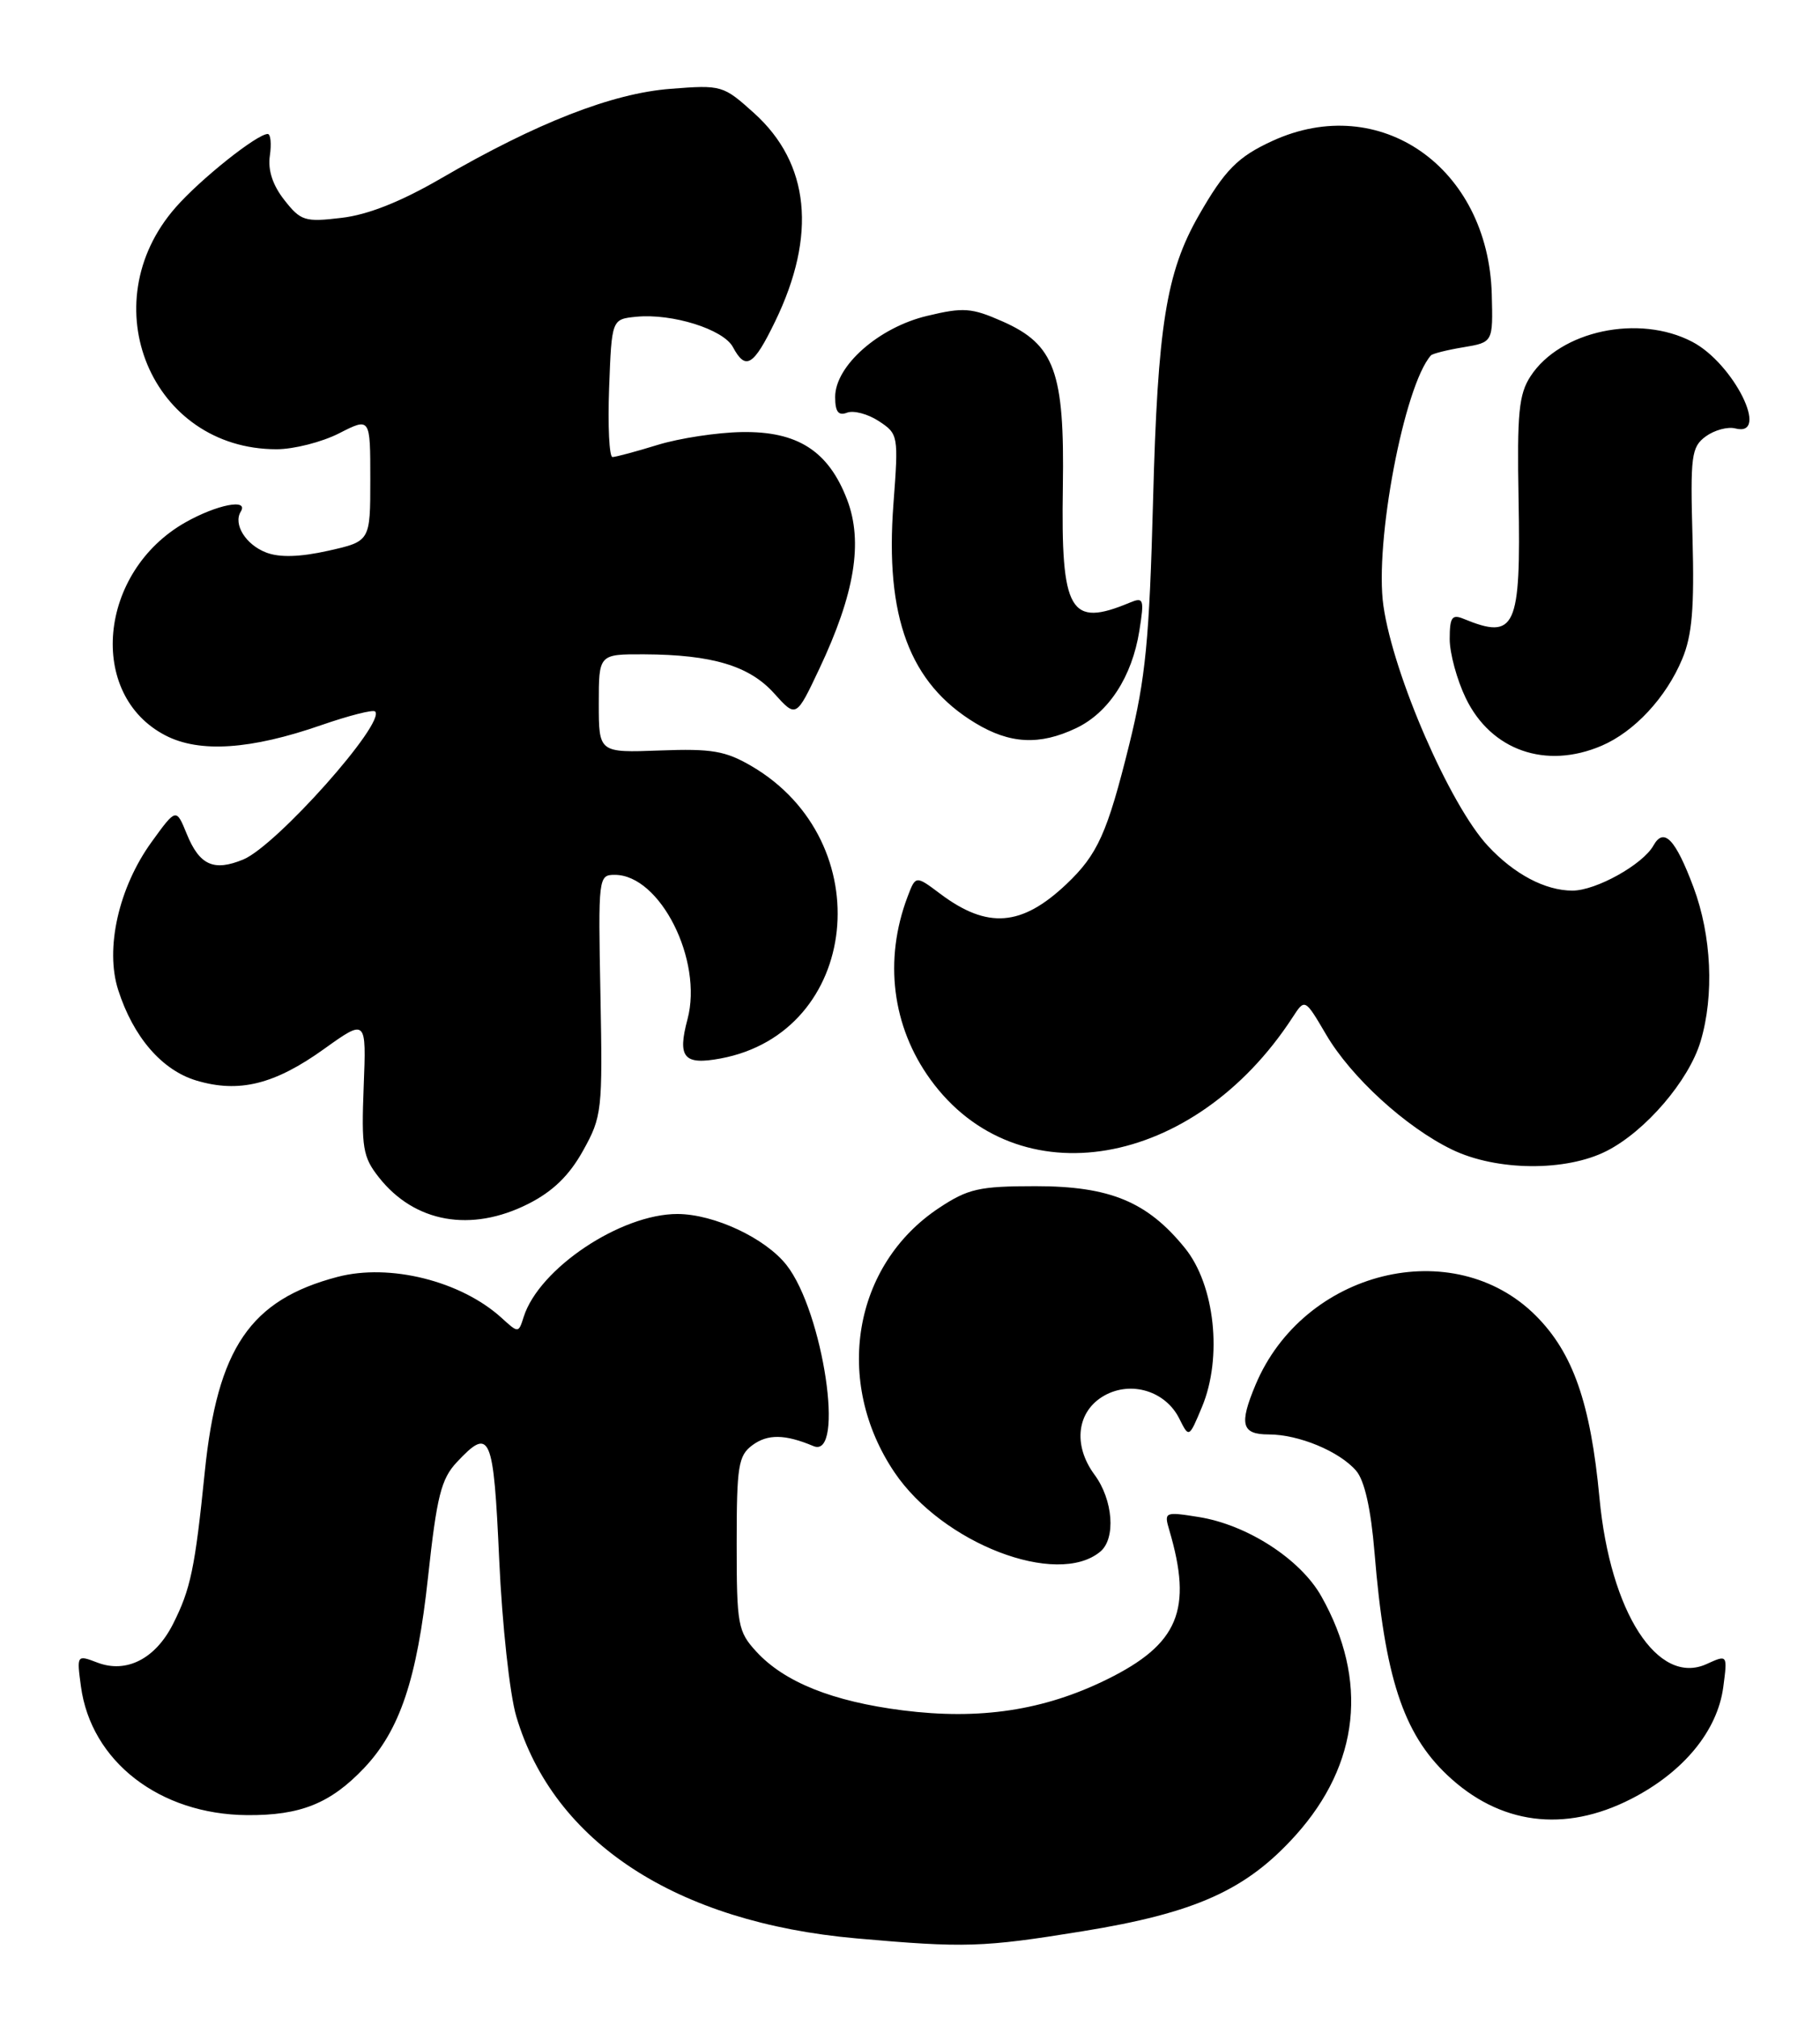 <?xml version="1.0" encoding="UTF-8" standalone="no"?>
<!DOCTYPE svg PUBLIC "-//W3C//DTD SVG 1.1//EN" "http://www.w3.org/Graphics/SVG/1.1/DTD/svg11.dtd" >
<svg xmlns="http://www.w3.org/2000/svg" xmlns:xlink="http://www.w3.org/1999/xlink" version="1.1" viewBox="0 0 231 256">
 <g >
 <path fill="currentColor"
d=" M 137.37 245.04 C 151.76 242.71 158.19 239.81 164.46 232.84 C 172.56 223.82 173.70 213.17 167.71 202.54 C 165.05 197.81 158.27 193.44 152.10 192.47 C 147.83 191.79 147.73 191.84 148.41 194.14 C 151.40 204.26 149.59 208.60 140.50 213.08 C 132.50 217.02 124.36 218.25 114.59 217.01 C 105.68 215.88 99.56 213.43 96.00 209.56 C 93.65 207.00 93.50 206.18 93.50 195.84 C 93.50 186.00 93.71 184.68 95.50 183.36 C 97.44 181.93 99.64 181.96 103.25 183.48 C 107.28 185.17 104.49 166.44 99.83 160.51 C 97.14 157.09 90.65 154.05 86.00 154.03 C 78.80 154.01 68.42 160.94 66.47 167.08 C 65.81 169.16 65.80 169.16 63.66 167.21 C 58.51 162.53 49.47 160.27 42.84 162.01 C 31.76 164.92 27.59 171.04 25.99 186.76 C 24.75 198.97 24.20 201.62 21.96 206.05 C 19.73 210.47 16.04 212.35 12.37 210.95 C 9.75 209.95 9.73 209.97 10.27 213.95 C 11.54 223.47 20.25 230.22 31.37 230.30 C 38.14 230.35 41.94 228.82 46.20 224.34 C 50.75 219.54 52.93 213.07 54.33 200.08 C 55.44 189.83 55.99 187.64 57.99 185.51 C 62.23 180.99 62.64 181.95 63.36 197.88 C 63.73 206.09 64.70 215.01 65.53 217.78 C 70.27 233.76 85.84 243.91 108.69 245.94 C 122.45 247.16 124.72 247.09 137.37 245.04 Z  M 207.02 228.25 C 213.66 224.86 217.97 219.63 218.72 214.08 C 219.27 209.92 219.27 209.92 216.61 211.13 C 210.42 213.95 204.37 204.57 203.01 190.06 C 201.88 178.02 199.65 171.65 194.93 166.93 C 184.48 156.48 165.44 161.17 159.35 175.72 C 157.25 180.73 157.59 182.00 161.03 182.00 C 164.84 182.00 170.00 184.14 172.13 186.61 C 173.19 187.85 174.00 191.43 174.46 197.00 C 175.75 212.75 178.09 219.91 183.66 225.19 C 190.31 231.50 198.55 232.58 207.02 228.25 Z  M 139.65 196.87 C 141.65 195.21 141.28 190.30 138.92 187.11 C 136.13 183.33 136.67 179.03 140.18 177.06 C 143.59 175.16 147.94 176.50 149.68 179.99 C 150.91 182.46 150.91 182.46 152.56 178.51 C 155.18 172.24 154.20 163.05 150.40 158.36 C 145.63 152.47 140.88 150.50 131.43 150.50 C 124.29 150.50 122.87 150.82 119.19 153.26 C 108.26 160.49 105.77 175.30 113.53 186.81 C 119.62 195.83 134.16 201.43 139.65 196.87 Z  M 67.04 152.75 C 70.17 151.17 72.25 149.15 74.00 146.00 C 76.41 141.67 76.49 140.93 76.21 126.25 C 75.92 111.28 75.95 111.00 78.03 111.00 C 83.79 111.00 89.25 121.86 87.26 129.32 C 85.96 134.18 86.79 135.17 91.45 134.30 C 109.17 131.01 111.75 106.79 95.40 97.21 C 92.08 95.27 90.35 94.97 83.75 95.22 C 76.00 95.51 76.00 95.51 76.00 89.26 C 76.00 83.00 76.00 83.00 81.75 83.02 C 90.40 83.06 95.13 84.48 98.27 87.99 C 101.05 91.08 101.05 91.08 103.99 84.86 C 108.49 75.33 109.57 68.78 107.52 63.40 C 105.15 57.21 101.23 54.70 94.15 54.82 C 91.04 54.87 86.25 55.60 83.50 56.44 C 80.75 57.29 78.16 57.98 77.74 57.99 C 77.33 58.00 77.13 54.06 77.31 49.25 C 77.64 40.50 77.64 40.50 80.75 40.19 C 85.31 39.74 91.81 41.78 93.02 44.03 C 94.64 47.06 95.64 46.45 98.40 40.75 C 103.69 29.83 102.77 20.73 95.73 14.37 C 91.79 10.82 91.60 10.76 85.11 11.27 C 77.69 11.84 68.12 15.58 55.95 22.65 C 50.90 25.58 46.71 27.25 43.36 27.64 C 38.69 28.20 38.17 28.03 36.09 25.38 C 34.61 23.50 33.98 21.58 34.25 19.76 C 34.47 18.24 34.35 17.00 33.98 17.00 C 32.63 17.00 25.42 22.74 22.29 26.32 C 11.53 38.58 19.22 57.00 35.10 57.00 C 37.29 57.00 40.86 56.09 43.04 54.98 C 47.00 52.96 47.00 52.96 47.00 60.82 C 47.00 68.68 47.00 68.68 41.66 69.88 C 38.08 70.68 35.49 70.76 33.80 70.11 C 31.19 69.12 29.57 66.51 30.56 64.91 C 31.60 63.22 27.53 64.02 23.53 66.28 C 12.48 72.54 11.02 88.15 21.00 93.31 C 25.32 95.55 31.82 95.12 40.82 91.99 C 44.29 90.79 47.34 90.01 47.61 90.27 C 49.01 91.67 35.08 107.31 30.88 109.05 C 27.13 110.60 25.32 109.78 23.70 105.80 C 22.36 102.52 22.36 102.52 19.24 106.83 C 15.07 112.59 13.31 120.35 15.00 125.60 C 16.91 131.57 20.55 135.79 24.93 137.10 C 30.33 138.71 34.84 137.60 41.12 133.10 C 46.50 129.25 46.50 129.25 46.16 137.87 C 45.86 145.60 46.05 146.80 48.08 149.37 C 52.61 155.13 59.78 156.41 67.04 152.75 Z  M 203.93 146.03 C 208.86 143.52 214.35 137.11 215.84 132.14 C 217.59 126.30 217.24 118.71 214.94 112.56 C 212.65 106.45 211.18 104.92 209.86 107.28 C 208.51 109.69 202.57 113.00 199.58 113.00 C 196.13 113.00 192.19 110.92 188.86 107.34 C 184.04 102.17 176.86 85.69 175.59 76.88 C 174.43 68.88 178.22 48.91 181.62 45.09 C 181.82 44.87 183.67 44.40 185.74 44.06 C 189.50 43.43 189.50 43.43 189.34 37.34 C 188.90 21.23 175.14 11.62 161.50 17.88 C 157.09 19.90 155.44 21.58 152.12 27.39 C 148.02 34.58 146.93 41.37 146.35 63.50 C 145.88 81.18 145.40 86.07 143.34 94.41 C 140.54 105.72 139.32 108.42 135.34 112.19 C 129.67 117.55 125.33 117.89 119.36 113.42 C 116.22 111.06 116.22 111.06 115.19 113.78 C 112.16 121.79 113.22 130.24 118.09 136.96 C 129.10 152.16 151.55 148.31 164.06 129.08 C 165.62 126.68 165.62 126.68 168.30 131.24 C 171.47 136.66 178.42 143.01 184.28 145.85 C 189.92 148.59 198.76 148.67 203.93 146.03 Z  M 203.28 94.62 C 207.44 92.84 211.47 88.51 213.51 83.62 C 214.77 80.62 215.06 77.14 214.82 68.29 C 214.53 57.80 214.67 56.72 216.50 55.37 C 217.60 54.57 219.29 54.11 220.25 54.36 C 224.72 55.52 220.05 46.12 214.79 43.37 C 208.03 39.83 198.03 41.95 194.26 47.74 C 192.77 50.02 192.54 52.44 192.74 63.31 C 193.04 79.75 192.36 81.23 185.75 78.51 C 184.29 77.91 184.00 78.33 184.00 81.08 C 184.00 82.89 184.92 86.26 186.04 88.58 C 189.25 95.22 196.20 97.65 203.28 94.62 Z  M 136.58 92.39 C 140.71 90.43 143.68 85.87 144.61 80.04 C 145.25 76.00 145.16 75.73 143.40 76.46 C 135.78 79.64 134.65 77.70 134.90 61.79 C 135.13 47.17 133.87 43.71 127.24 40.78 C 123.32 39.05 122.28 38.97 117.67 40.08 C 111.53 41.54 106.00 46.42 106.00 50.37 C 106.00 52.25 106.41 52.78 107.51 52.36 C 108.34 52.04 110.15 52.52 111.54 53.43 C 114.02 55.06 114.05 55.25 113.40 63.91 C 112.31 78.29 115.45 86.70 123.79 91.74 C 128.18 94.40 131.95 94.59 136.58 92.39 Z "/>
</g>
</svg>